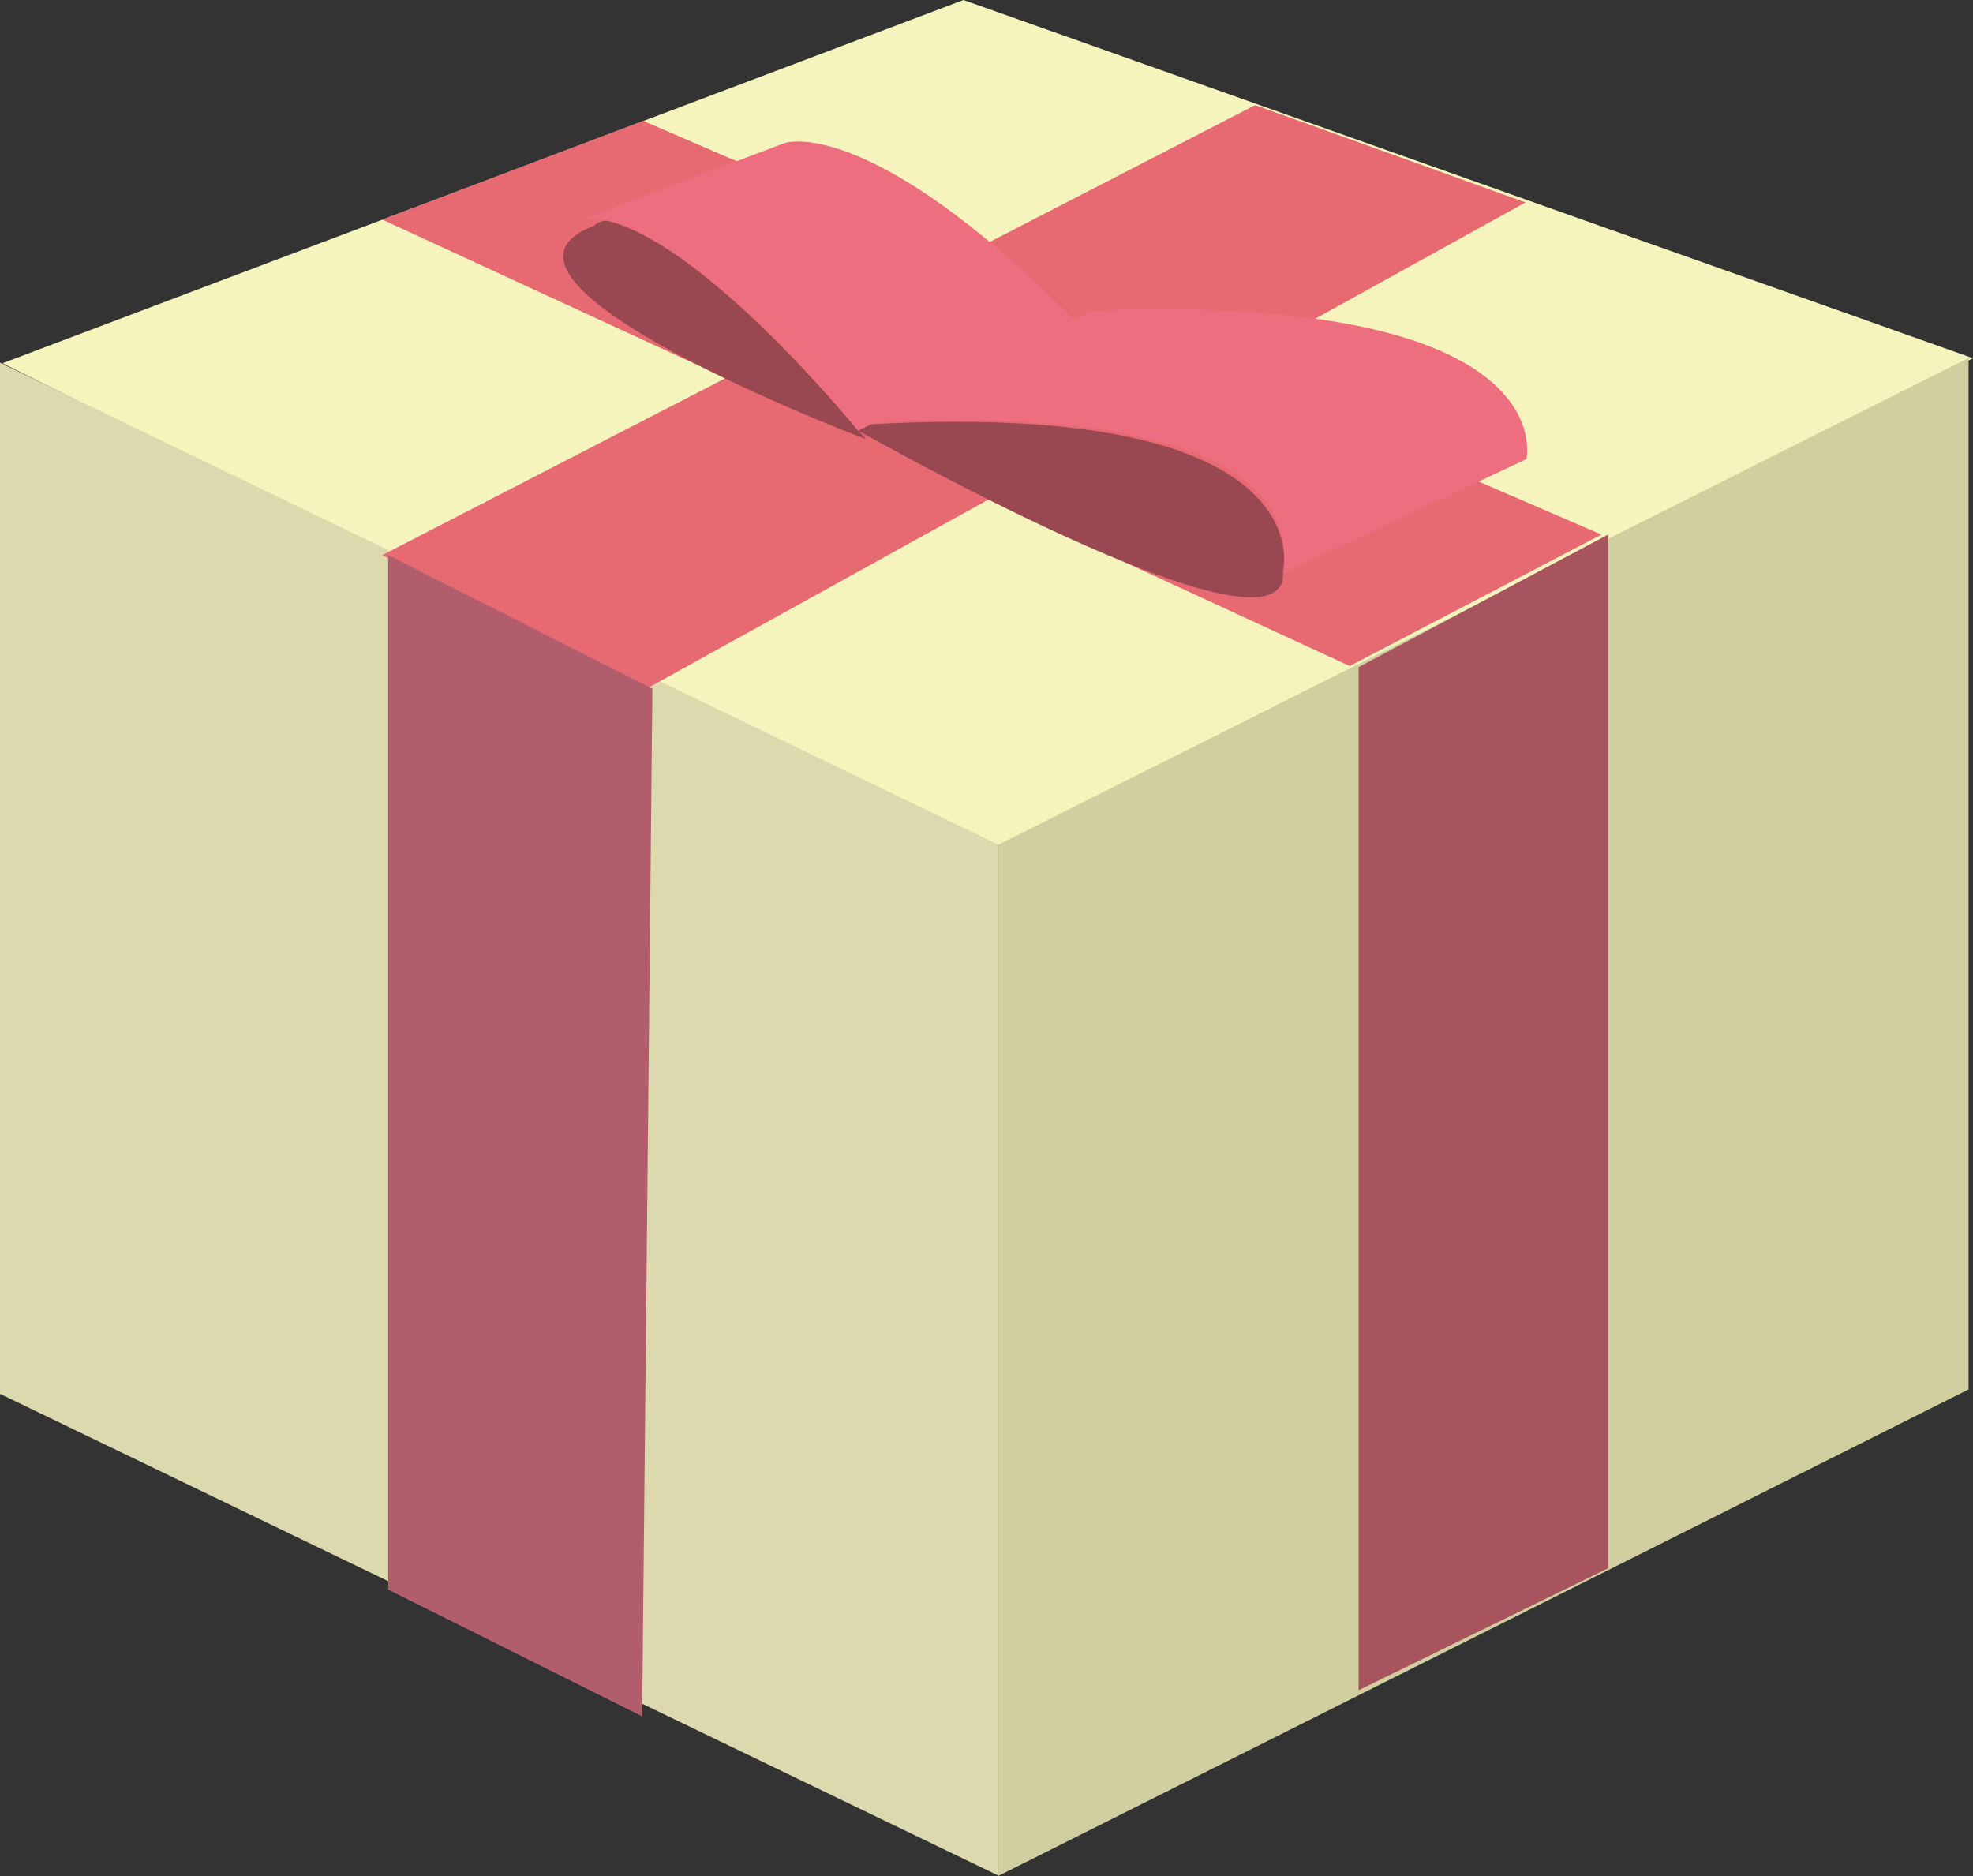 <svg id="icons" xmlns="http://www.w3.org/2000/svg" viewBox="0 0 71.16 67.66"><rect x="0" y="0" width="71.16" height="67.66" fill="#333333" stroke="none"/><defs><style>.cls-1{fill:#f6f4bd;}.cls-2{fill:#d1cea0;}.cls-3{fill:#dcd9ae;}.cls-4{fill:#e76972;}.cls-5{fill:#a8545f;}.cls-6{fill:#b25d6b;}.cls-7{fill:#994751;}.cls-8{fill:#ed6f7f;}</style></defs><title>gift</title><polygon class="cls-1" points="34.75 0 0.09 13.1 35.27 30.6 36 30.5 36 11.26 36 30.5 71.16 12.92 34.75 0"/><polygon class="cls-2" points="36 30.47 36 67.66 71 50.11 71 12.91 36 30.47"/><polygon class="cls-3" points="0 13.08 36 30.46 36 67.64 0 50.27 0 13.08"/><polygon class="cls-4" points="13.79 7.92 48.68 24.02 57.76 19.28 23.2 4.36 13.79 7.92"/><polygon class="cls-5" points="49 24.06 58 19.28 58 56.56 49 60.96 49 24.06"/><polygon class="cls-4" points="23.37 24.81 55.02 7.3 45.27 3.79 13.79 20.02 23.37 24.81"/><polygon class="cls-6" points="23.16 61.9 23.53 24.84 14 20.02 14 57.33 23.16 61.9"/><path class="cls-7" d="M979.62,1803.67s15.65,8.92,15.65,5.35C995.26,1809,997,1802.52,979.62,1803.67Z" transform="translate(-948.99 -1788.32)"/><path class="cls-8" d="M995.26,1809l8.78-4.12s1.45-6-15.65-5.35l-8.78,4.12S996.25,1802,995.26,1809Z" transform="translate(-948.99 -1788.32)"/><path class="cls-7" d="M980.22,1804.16s-15.07-5.71-9.8-7.7C970.42,1796.45,972.2,1794.33,980.22,1804.16Z" transform="translate(-948.99 -1788.32)"/><path class="cls-8" d="M970.14,1796.18l7.15-2.7s3-1.09,10.45,6.38l-7.8,4S973.71,1796.18,970.14,1796.18Z" transform="translate(-948.99 -1788.32)"/></svg>